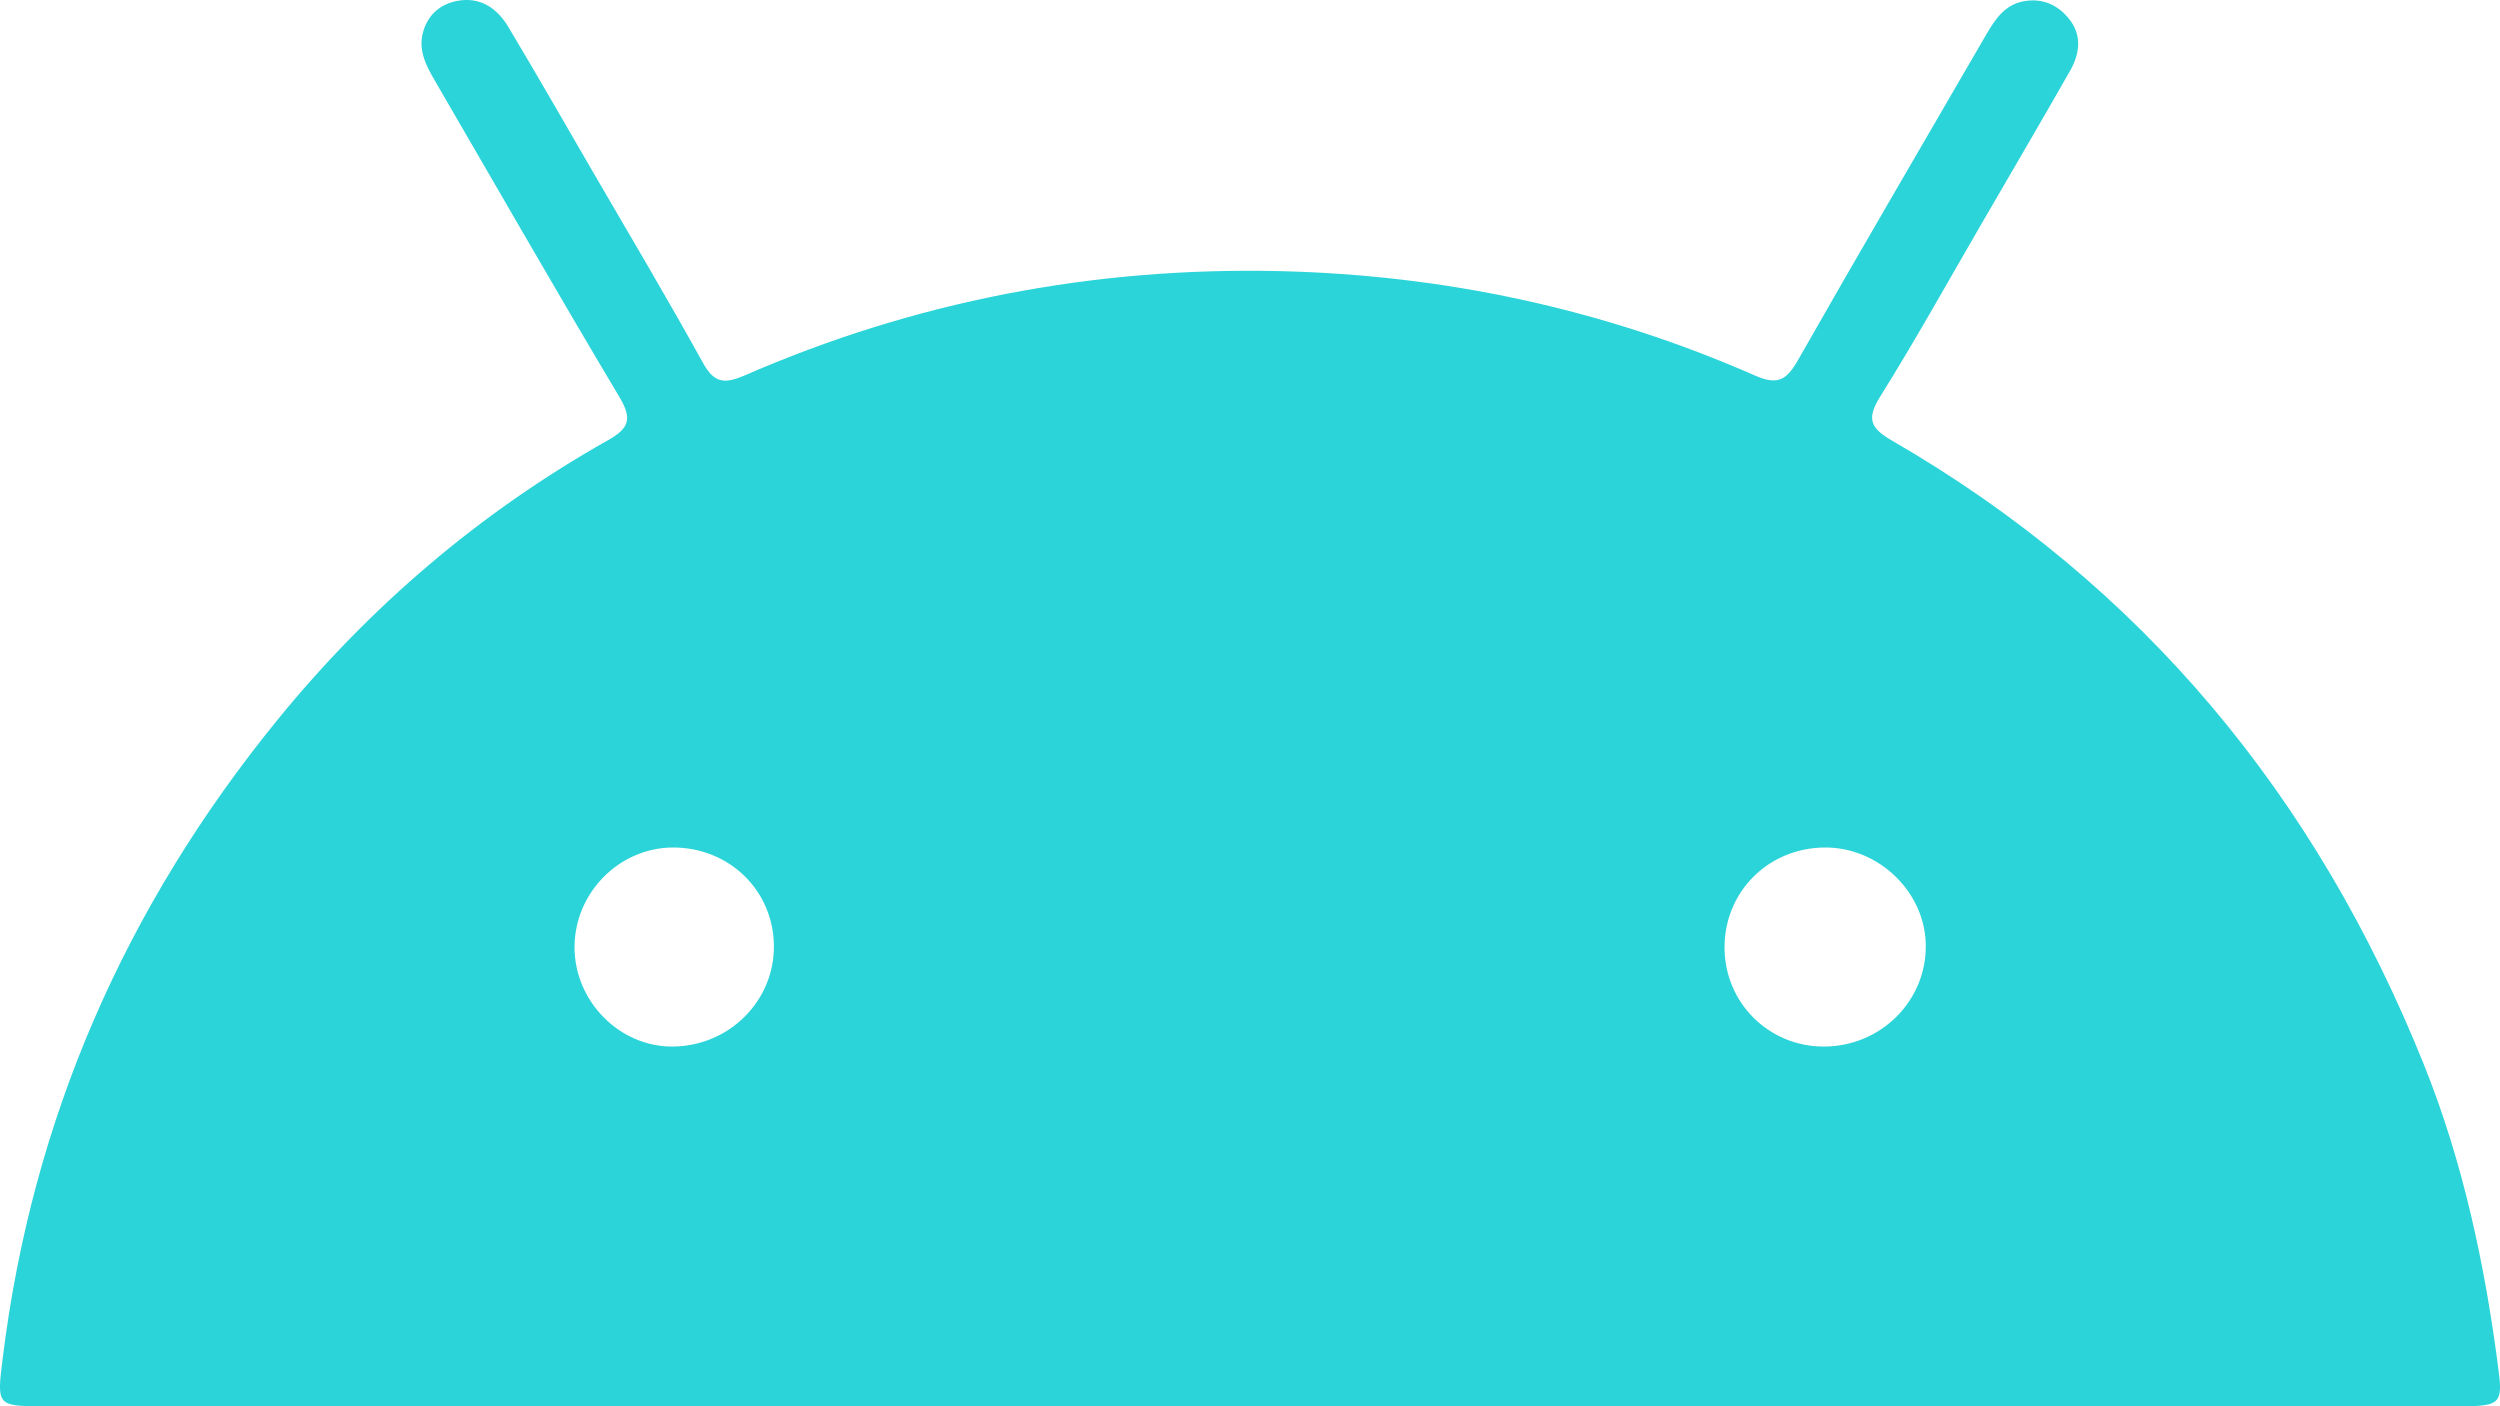 <svg viewBox="0 0 16 9" fill="none" xmlns="http://www.w3.org/2000/svg">
<path fill-rule="evenodd" clip-rule="evenodd" d="M4.306 6.698C4.665 6.695 4.954 6.408 4.953 6.057C4.952 5.7 4.667 5.422 4.304 5.424C3.961 5.427 3.677 5.715 3.677 6.062C3.677 6.409 3.966 6.701 4.306 6.698ZM11.679 5.424C11.317 5.426 11.035 5.708 11.037 6.067C11.039 6.418 11.319 6.697 11.67 6.698C12.037 6.699 12.331 6.405 12.325 6.046C12.32 5.708 12.023 5.422 11.679 5.424ZM7.987 9C5.416 9 2.845 9 0.274 9C-0.022 9 -0.02 8.993 0.017 8.696C0.205 7.163 0.801 5.805 1.775 4.608C2.368 3.88 3.071 3.28 3.89 2.818C4.033 2.738 4.045 2.676 3.962 2.537C3.562 1.867 3.175 1.19 2.783 0.516C2.726 0.418 2.675 0.32 2.708 0.204C2.739 0.093 2.819 0.025 2.93 0.005C3.076 -0.021 3.182 0.054 3.253 0.172C3.439 0.483 3.619 0.797 3.801 1.111C4.036 1.514 4.274 1.916 4.5 2.324C4.571 2.452 4.636 2.458 4.763 2.404C5.852 1.929 6.995 1.709 8.182 1.735C9.241 1.759 10.261 1.977 11.231 2.403C11.372 2.465 11.431 2.437 11.504 2.31C11.902 1.61 12.309 0.917 12.712 0.221C12.769 0.123 12.831 0.03 12.952 0.008C13.073 -0.014 13.173 0.032 13.245 0.125C13.327 0.23 13.309 0.347 13.248 0.454C13.065 0.775 12.879 1.093 12.694 1.411C12.475 1.788 12.263 2.17 12.032 2.54C11.944 2.682 11.972 2.741 12.109 2.82C13.717 3.749 14.826 5.104 15.512 6.811C15.765 7.44 15.905 8.101 15.991 8.772C16.018 8.98 15.997 9 15.756 9C13.166 9 10.577 9 7.987 9Z" fill="#2AD4D9"/>
</svg>
